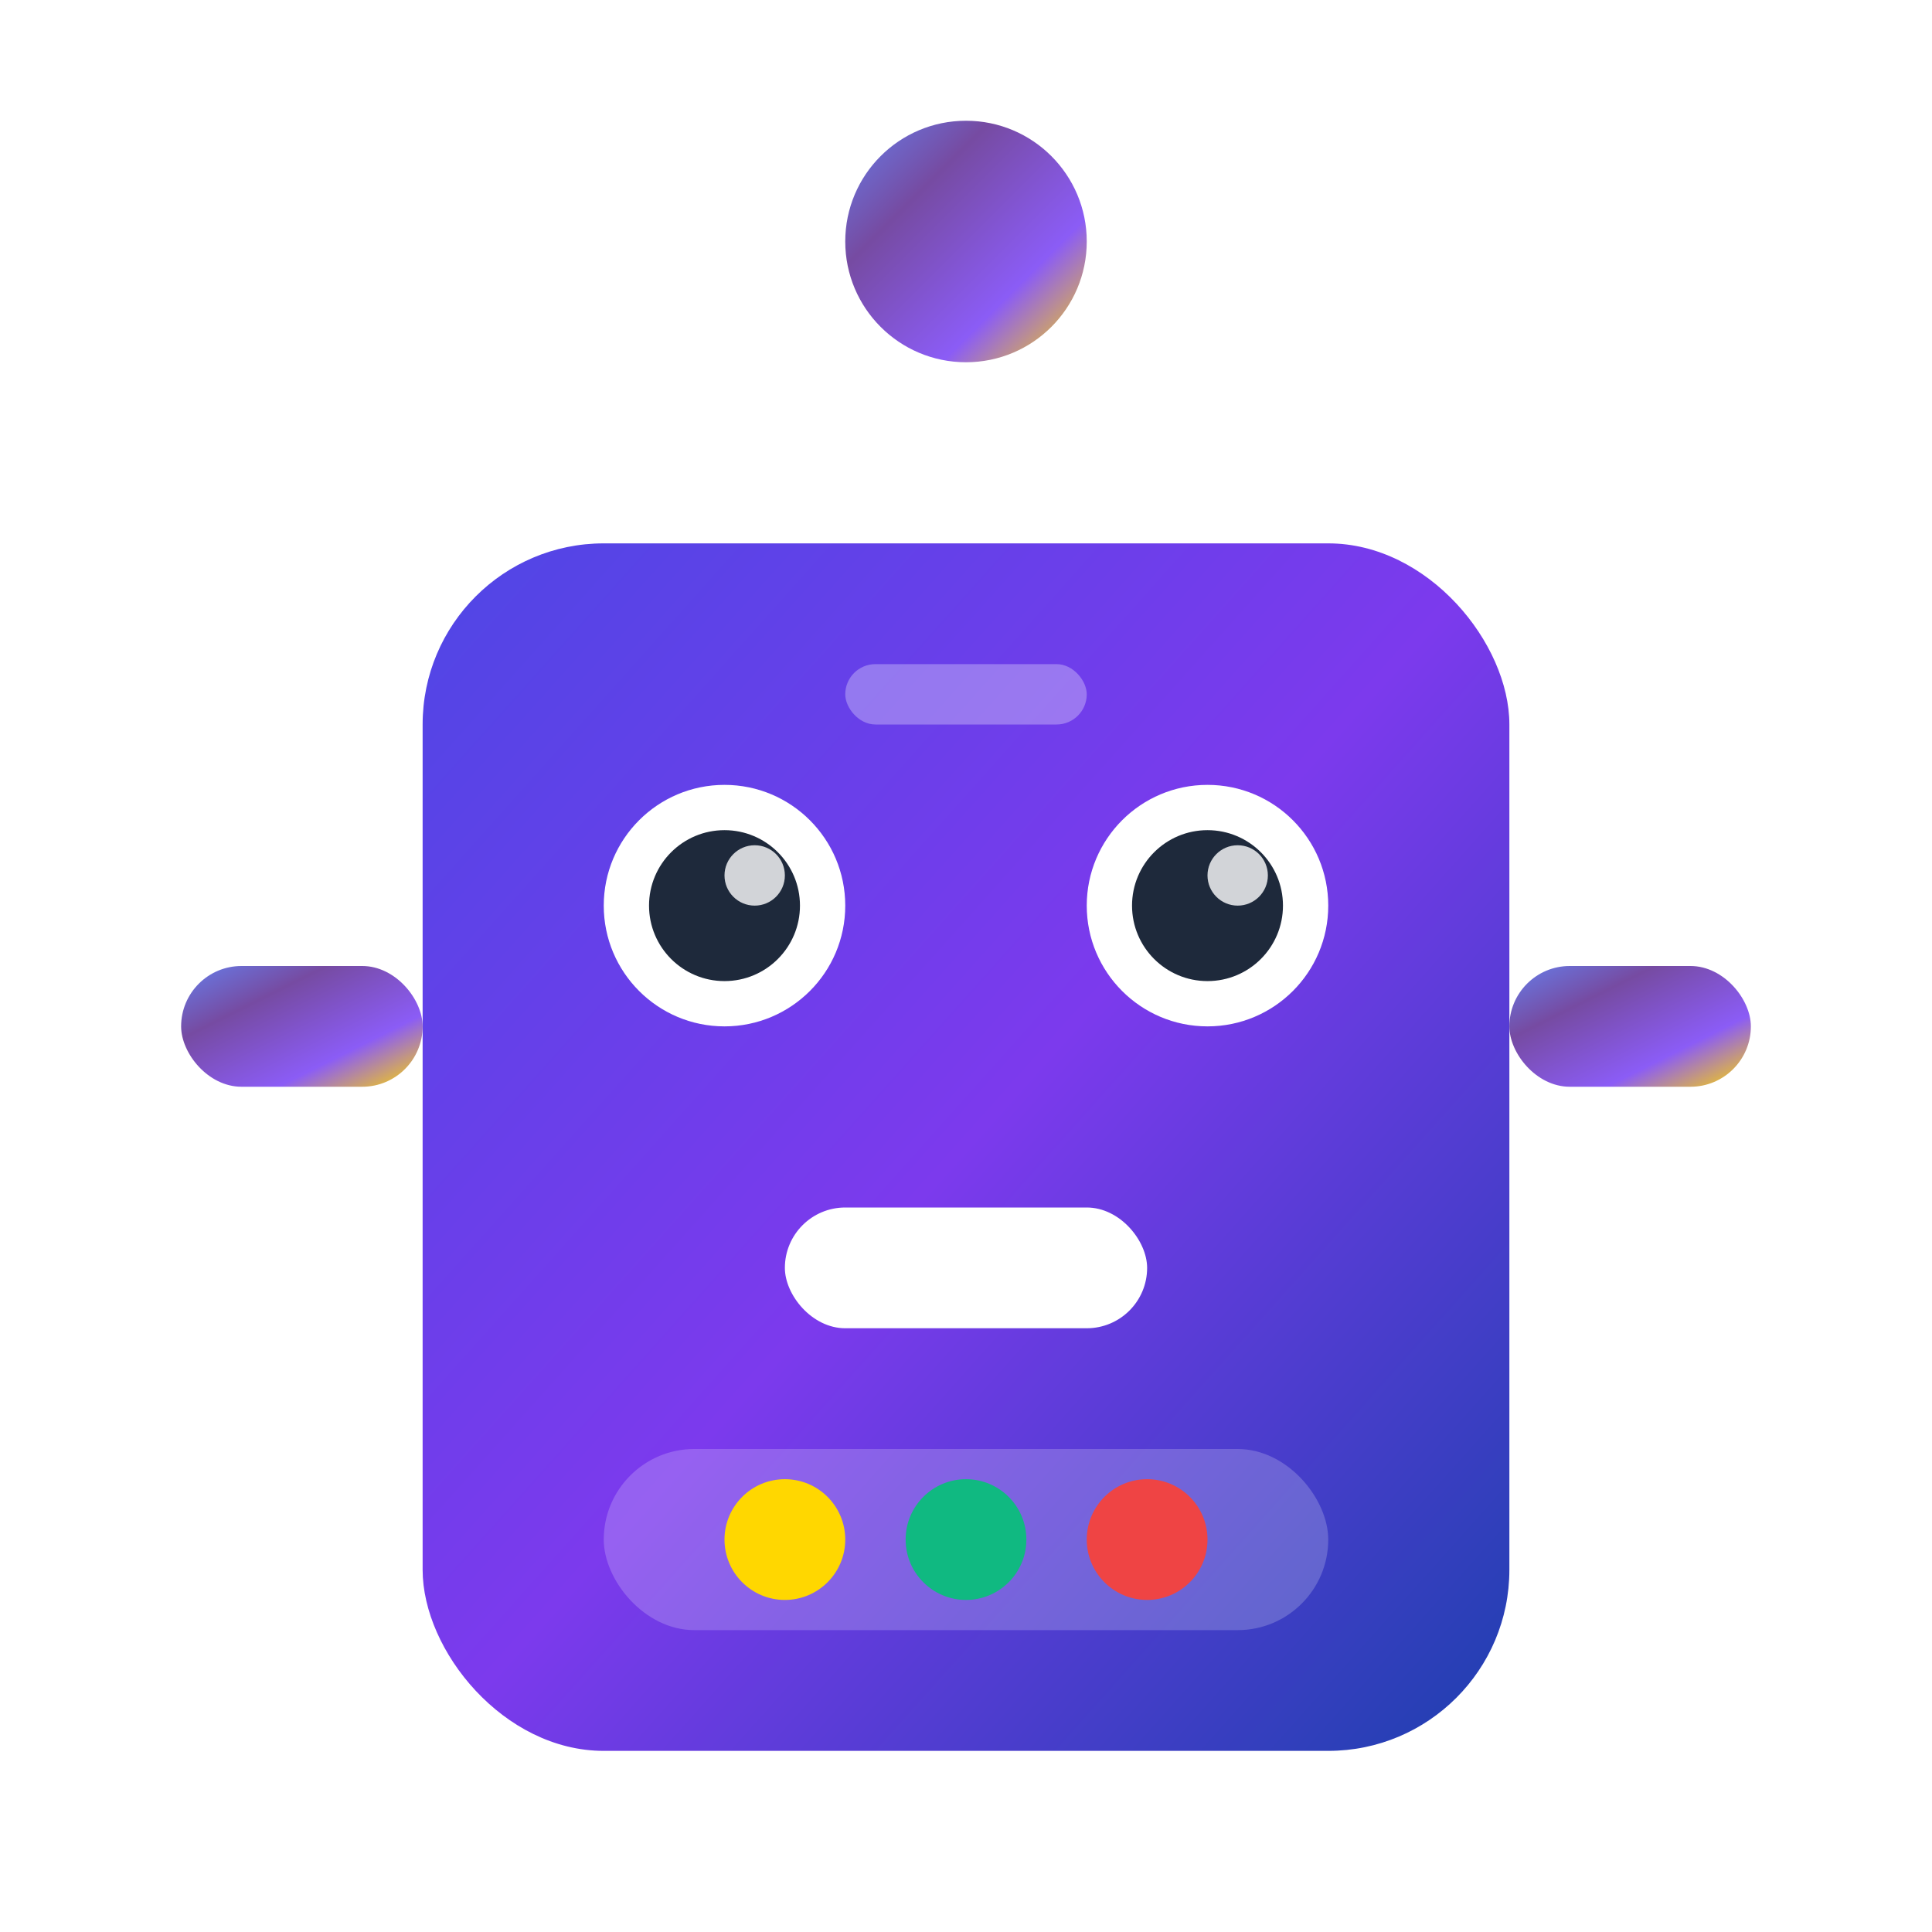 <svg xmlns="http://www.w3.org/2000/svg" width="64" height="64" viewBox="0 0 64 64">
  <defs>
    <!-- Enhanced gradient for Font Awesome style robot -->
    <linearGradient id="robotGradient" x1="0%" y1="0%" x2="100%" y2="100%">
      <stop offset="0%" stop-color="#667eea"/>
      <stop offset="30%" stop-color="#764ba2"/>
      <stop offset="70%" stop-color="#8b5cf6"/>
      <stop offset="100%" stop-color="#FFD700"/>
    </linearGradient>
    
    <!-- Body gradient -->
    <linearGradient id="bodyGradient" x1="0%" y1="0%" x2="100%" y2="100%">
      <stop offset="0%" stop-color="#4f46e5"/>
      <stop offset="50%" stop-color="#7c3aed"/>
      <stop offset="100%" stop-color="#1e40af"/>
    </linearGradient>
    
    <!-- Shadow filter -->
    <filter id="dropShadow" x="-50%" y="-50%" width="200%" height="200%">
      <feDropShadow dx="0" dy="3" stdDeviation="3" flood-color="rgba(102, 126, 234, 0.5)"/>
    </filter>
    
    <!-- Glow filter -->
    <filter id="glow" x="-50%" y="-50%" width="200%" height="200%">
      <feGaussianBlur stdDeviation="2" result="coloredBlur"/>
      <feMerge> 
        <feMergeNode in="coloredBlur"/>
        <feMergeNode in="SourceGraphic"/>
      </feMerge>
    </filter>
  </defs>

  <!-- Main body/head -->
  <rect x="14" y="18" width="36" height="40" rx="6" ry="6" fill="url(#bodyGradient)" filter="url(#dropShadow)"/>
  
  <!-- Antenna -->
  <line x1="32" y1="8" x2="32" y2="18" stroke="url(#robotGradient)" stroke-width="3" stroke-linecap="round"/>
  <circle cx="32" cy="8" r="4" fill="url(#robotGradient)" filter="url(#glow)"/>
  
  <!-- Eyes -->
  <circle cx="24" cy="30" r="4" fill="white"/>
  <circle cx="40" cy="30" r="4" fill="white"/>
  <circle cx="24" cy="30" r="2.5" fill="#1e293b"/>
  <circle cx="40" cy="30" r="2.5" fill="#1e293b"/>
  
  <!-- Eye highlights -->
  <circle cx="25" cy="29" r="1" fill="white" opacity="0.8"/>
  <circle cx="41" cy="29" r="1" fill="white" opacity="0.8"/>
  
  <!-- Mouth -->
  <rect x="26" y="40" width="12" height="4" rx="2" fill="white"/>
  
  <!-- Arms -->
  <rect x="6" y="32" width="8" height="4" rx="2" fill="url(#robotGradient)"/>
  <rect x="50" y="32" width="8" height="4" rx="2" fill="url(#robotGradient)"/>
  
  <!-- Control panel -->
  <rect x="20" y="48" width="24" height="6" rx="3" fill="rgba(255,255,255,0.2)"/>
  
  <!-- Control panel dots -->
  <circle cx="26" cy="51" r="2" fill="#FFD700"/>
  <circle cx="32" cy="51" r="2" fill="#10B981"/>
  <circle cx="38" cy="51" r="2" fill="#EF4444"/>
  
  <!-- Additional details -->
  <rect x="28" y="22" width="8" height="2" rx="1" fill="rgba(255,255,255,0.3)"/>
</svg>
